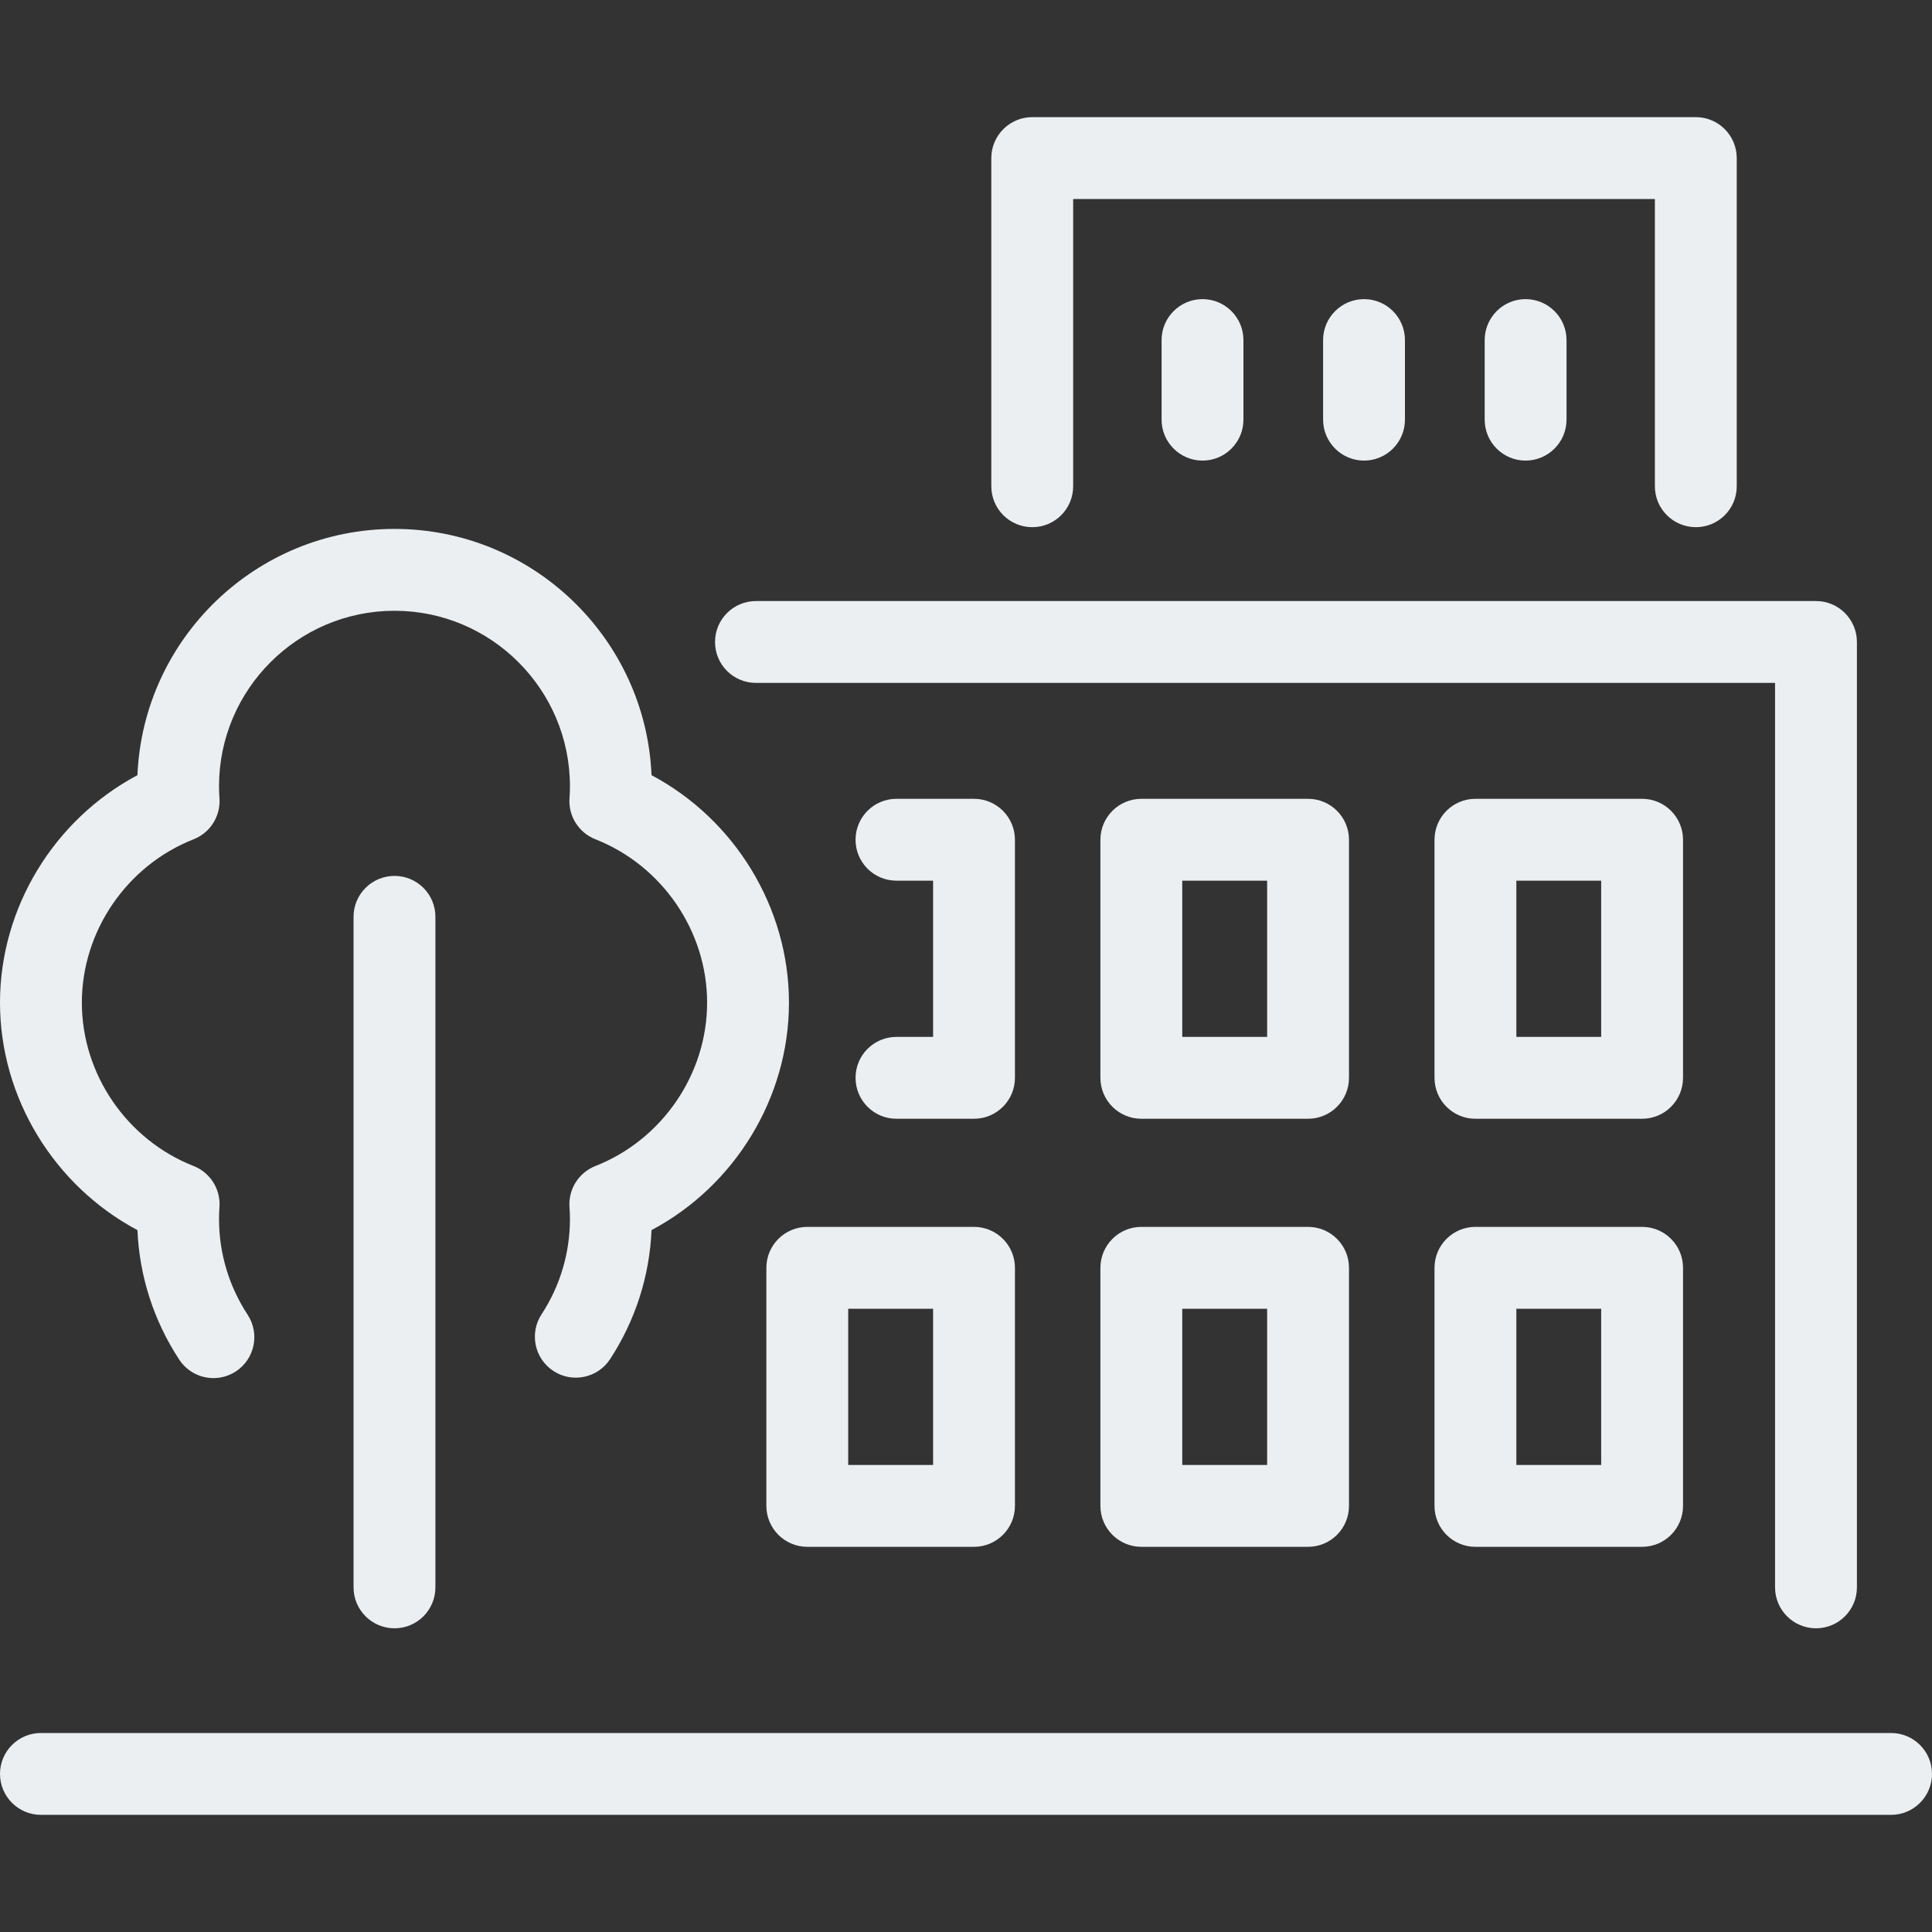 <svg width="30" height="30" viewBox="0 0 30 30" fill="none" xmlns="http://www.w3.org/2000/svg">
<rect x="0" y="0" width="30" height="30" fill="#333333" stroke="none"/>
<g clip-path="url(#clip0)">
<path d="M29.364 28.181H0.636C0.285 28.181 0 27.896 0 27.545C0 27.194 0.285 26.91 0.636 26.91H29.364C29.715 26.91 30 27.194 30 27.545C30 27.896 29.715 28.181 29.364 28.181ZM28.199 25.284C27.848 25.284 27.563 25 27.563 24.648V10.604H11.739C11.387 10.604 11.103 10.32 11.103 9.969C11.103 9.618 11.387 9.333 11.739 9.333H28.199C28.55 9.333 28.834 9.618 28.834 9.969V24.648C28.834 25 28.55 25.284 28.199 25.284ZM6.126 25.284C5.775 25.284 5.49 25 5.49 24.648V14.236C5.49 13.885 5.775 13.601 6.126 13.601C6.477 13.601 6.761 13.885 6.761 14.236V24.648C6.761 25 6.477 25.284 6.126 25.284ZM25.499 24.019H22.91C22.559 24.019 22.275 23.734 22.275 23.383V19.687C22.275 19.336 22.559 19.051 22.91 19.051H25.499C25.85 19.051 26.134 19.336 26.134 19.687V23.383C26.134 23.734 25.85 24.019 25.499 24.019ZM23.546 22.748H24.863V20.322H23.546V22.748ZM20.311 24.019H17.723C17.372 24.019 17.087 23.734 17.087 23.383V19.687C17.087 19.336 17.372 19.051 17.723 19.051H20.311C20.663 19.051 20.947 19.336 20.947 19.687V23.383C20.947 23.734 20.663 24.019 20.311 24.019ZM18.358 22.748H19.676V20.322H18.358V22.748ZM15.124 24.019H12.536C12.185 24.019 11.9 23.734 11.9 23.383V19.687C11.9 19.336 12.185 19.051 12.536 19.051H15.124C15.475 19.051 15.76 19.336 15.76 19.687V23.383C15.76 23.734 15.475 24.019 15.124 24.019ZM13.171 22.748H14.489V20.322H13.171V22.748ZM3.315 21.399C3.108 21.399 2.905 21.298 2.783 21.112C2.387 20.509 2.165 19.817 2.134 19.101C0.842 18.414 0 17.046 0 15.569C0 14.092 0.842 12.724 2.134 12.037C2.224 9.913 3.98 8.213 6.126 8.213C8.271 8.213 10.027 9.913 10.117 12.037C11.41 12.724 12.251 14.092 12.251 15.569C12.251 17.046 11.41 18.414 10.117 19.101C10.087 19.814 9.866 20.503 9.474 21.104C9.282 21.398 8.888 21.481 8.594 21.289C8.3 21.097 8.217 20.703 8.409 20.409C8.698 19.967 8.85 19.455 8.85 18.929C8.85 18.869 8.848 18.807 8.843 18.741C8.824 18.465 8.987 18.208 9.245 18.106C10.283 17.698 10.98 16.678 10.98 15.569C10.98 14.46 10.283 13.44 9.245 13.032C8.987 12.93 8.824 12.673 8.843 12.397C8.848 12.331 8.85 12.269 8.85 12.209C8.85 10.707 7.628 9.484 6.126 9.484C4.623 9.484 3.401 10.707 3.401 12.209C3.401 12.27 3.403 12.333 3.408 12.396C3.427 12.673 3.265 12.93 3.007 13.032C1.968 13.44 1.271 14.46 1.271 15.569C1.271 16.678 1.968 17.698 3.007 18.106C3.264 18.208 3.427 18.465 3.408 18.741C3.403 18.807 3.401 18.869 3.401 18.929C3.401 19.458 3.555 19.972 3.845 20.415C4.038 20.708 3.956 21.102 3.663 21.295C3.555 21.365 3.434 21.399 3.315 21.399ZM25.499 17.372H22.91C22.559 17.372 22.275 17.087 22.275 16.736V13.04C22.275 12.689 22.559 12.404 22.91 12.404H25.499C25.85 12.404 26.134 12.689 26.134 13.04V16.736C26.134 17.087 25.85 17.372 25.499 17.372ZM23.546 16.101H24.863V13.675H23.546V16.101ZM20.311 17.372H17.723C17.372 17.372 17.087 17.087 17.087 16.736V13.04C17.087 12.689 17.372 12.404 17.723 12.404H20.311C20.663 12.404 20.947 12.689 20.947 13.04V16.736C20.947 17.087 20.663 17.372 20.311 17.372ZM18.358 16.101H19.676V13.675H18.358V16.101ZM15.124 17.372H13.92C13.569 17.372 13.285 17.087 13.285 16.736C13.285 16.385 13.569 16.101 13.92 16.101H14.489V13.675H13.92C13.569 13.675 13.285 13.391 13.285 13.04C13.285 12.689 13.569 12.404 13.92 12.404H15.124C15.475 12.404 15.76 12.689 15.76 13.04V16.736C15.76 17.087 15.475 17.372 15.124 17.372ZM26.333 8.186C25.982 8.186 25.697 7.902 25.697 7.551V3.09H16.664V7.551C16.664 7.902 16.38 8.186 16.029 8.186C15.678 8.186 15.393 7.902 15.393 7.551V2.455C15.393 2.104 15.678 1.819 16.029 1.819H26.333C26.684 1.819 26.968 2.104 26.968 2.455V7.551C26.968 7.902 26.684 8.186 26.333 8.186ZM23.689 7.152C23.338 7.152 23.054 6.867 23.054 6.516V5.281C23.054 4.93 23.338 4.645 23.689 4.645C24.04 4.645 24.325 4.93 24.325 5.281V6.516C24.325 6.867 24.04 7.152 23.689 7.152ZM21.181 7.152C20.83 7.152 20.545 6.867 20.545 6.516V5.281C20.545 4.93 20.83 4.645 21.181 4.645C21.532 4.645 21.816 4.93 21.816 5.281V6.516C21.816 6.867 21.532 7.152 21.181 7.152ZM18.673 7.152C18.322 7.152 18.037 6.867 18.037 6.516V5.281C18.037 4.93 18.322 4.645 18.673 4.645C19.024 4.645 19.308 4.93 19.308 5.281V6.516C19.308 6.867 19.024 7.152 18.673 7.152Z" fill="#EBEFF2"/>
</g>
<defs>
<clipPath id="clip0">
<rect width="30" height="30" fill="white"/>
</clipPath>
</defs>
</svg>
